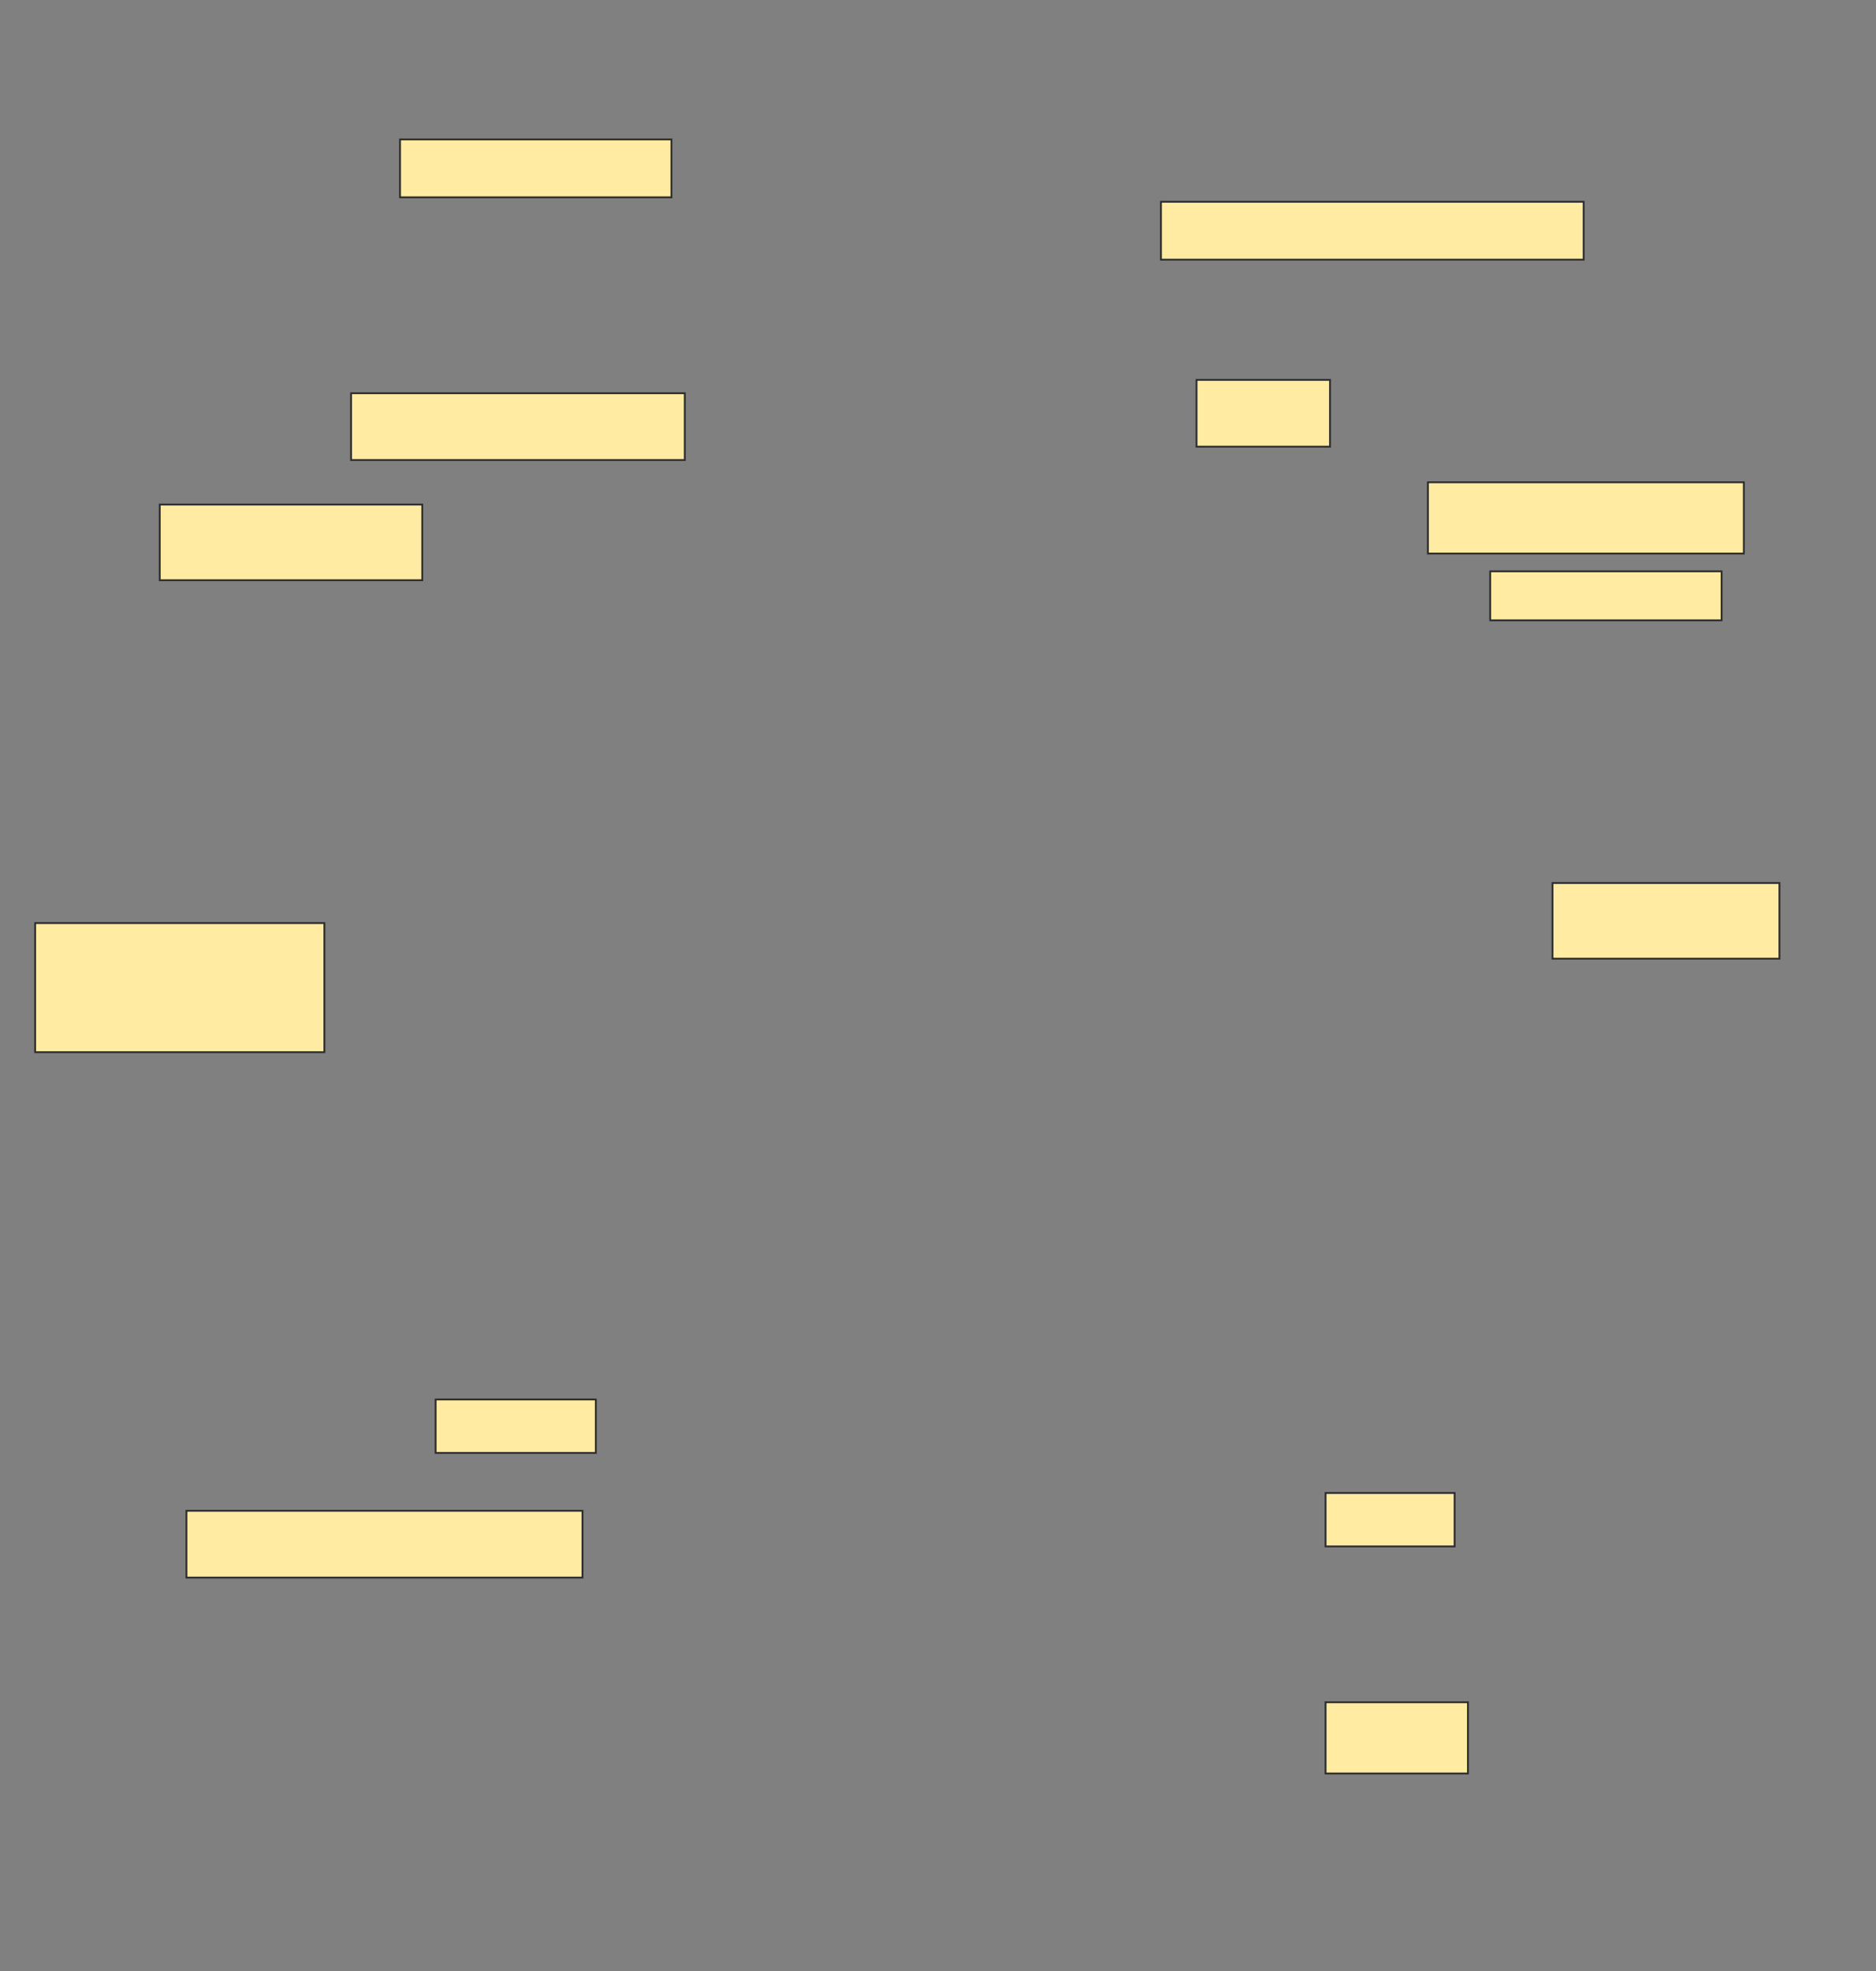 <svg xmlns="http://www.w3.org/2000/svg" width="1020" height="1071">
 <rect width="100%" height="100%" fill="#808080" stroke="none"/>
 <!-- Created with Image Occlusion Enhanced -->
 <g>
  <title>Labels</title>
 </g>
 <g>
  <title>Masks</title>
  <rect id="714178e166434172b065d2336ce4962f-ao-1" height="38.71" width="77.419" y="924.968" x="720.726" stroke="#2D2D2D" fill="#FFEBA2"/>
  <rect id="714178e166434172b065d2336ce4962f-ao-2" height="29.032" width="70.161" y="811.258" x="720.726" stroke="#2D2D2D" fill="#FFEBA2"/>
  <rect id="714178e166434172b065d2336ce4962f-ao-3" height="29.032" width="87.097" y="760.452" x="236.855" stroke="#2D2D2D" fill="#FFEBA2"/>
  <rect id="714178e166434172b065d2336ce4962f-ao-4" height="36.29" width="215.323" y="820.936" x="101.371" stroke="#2D2D2D" fill="#FFEBA2"/>
  <rect id="714178e166434172b065d2336ce4962f-ao-5" height="70.161" width="157.258" y="501.581" x="19.113" stroke-linecap="null" stroke-linejoin="null" stroke-dasharray="null" stroke="#2D2D2D" fill="#FFEBA2"/>
  
  <rect id="714178e166434172b065d2336ce4962f-ao-7" height="41.129" width="142.742" y="274.161" x="86.855" stroke-linecap="null" stroke-linejoin="null" stroke-dasharray="null" stroke="#2D2D2D" fill="#FFEBA2"/>
  <rect id="714178e166434172b065d2336ce4962f-ao-8" height="36.29" width="181.452" y="213.677" x="190.887" stroke-linecap="null" stroke-linejoin="null" stroke-dasharray="null" stroke="#2D2D2D" fill="#FFEBA2"/>
  <rect id="714178e166434172b065d2336ce4962f-ao-9" height="31.452" width="147.581" y="75.774" x="217.5" stroke-linecap="null" stroke-linejoin="null" stroke-dasharray="null" stroke="#2D2D2D" fill="#FFEBA2"/>
  <rect id="714178e166434172b065d2336ce4962f-ao-10" height="31.452" width="229.839" y="109.645" x="631.21" stroke-linecap="null" stroke-linejoin="null" stroke-dasharray="null" stroke="#2D2D2D" fill="#FFEBA2"/>
  <rect id="714178e166434172b065d2336ce4962f-ao-11" height="36.29" width="72.581" y="206.419" x="650.564" stroke-linecap="null" stroke-linejoin="null" stroke-dasharray="null" stroke="#2D2D2D" fill="#FFEBA2"/>
  <rect id="714178e166434172b065d2336ce4962f-ao-12" height="38.71" width="171.774" y="262.065" x="776.371" stroke-linecap="null" stroke-linejoin="null" stroke-dasharray="null" stroke="#2D2D2D" fill="#FFEBA2"/>
  <rect stroke="#2D2D2D" id="714178e166434172b065d2336ce4962f-ao-13" height="26.613" width="125.806" y="310.452" x="810.242" stroke-linecap="null" stroke-linejoin="null" stroke-dasharray="null" fill="#FFEBA2"/>
  <rect id="714178e166434172b065d2336ce4962f-ao-14" height="41.129" width="123.387" y="479.806" x="844.113" stroke-linecap="null" stroke-linejoin="null" stroke-dasharray="null" stroke="#2D2D2D" fill="#FFEBA2"/>
 </g>
</svg>